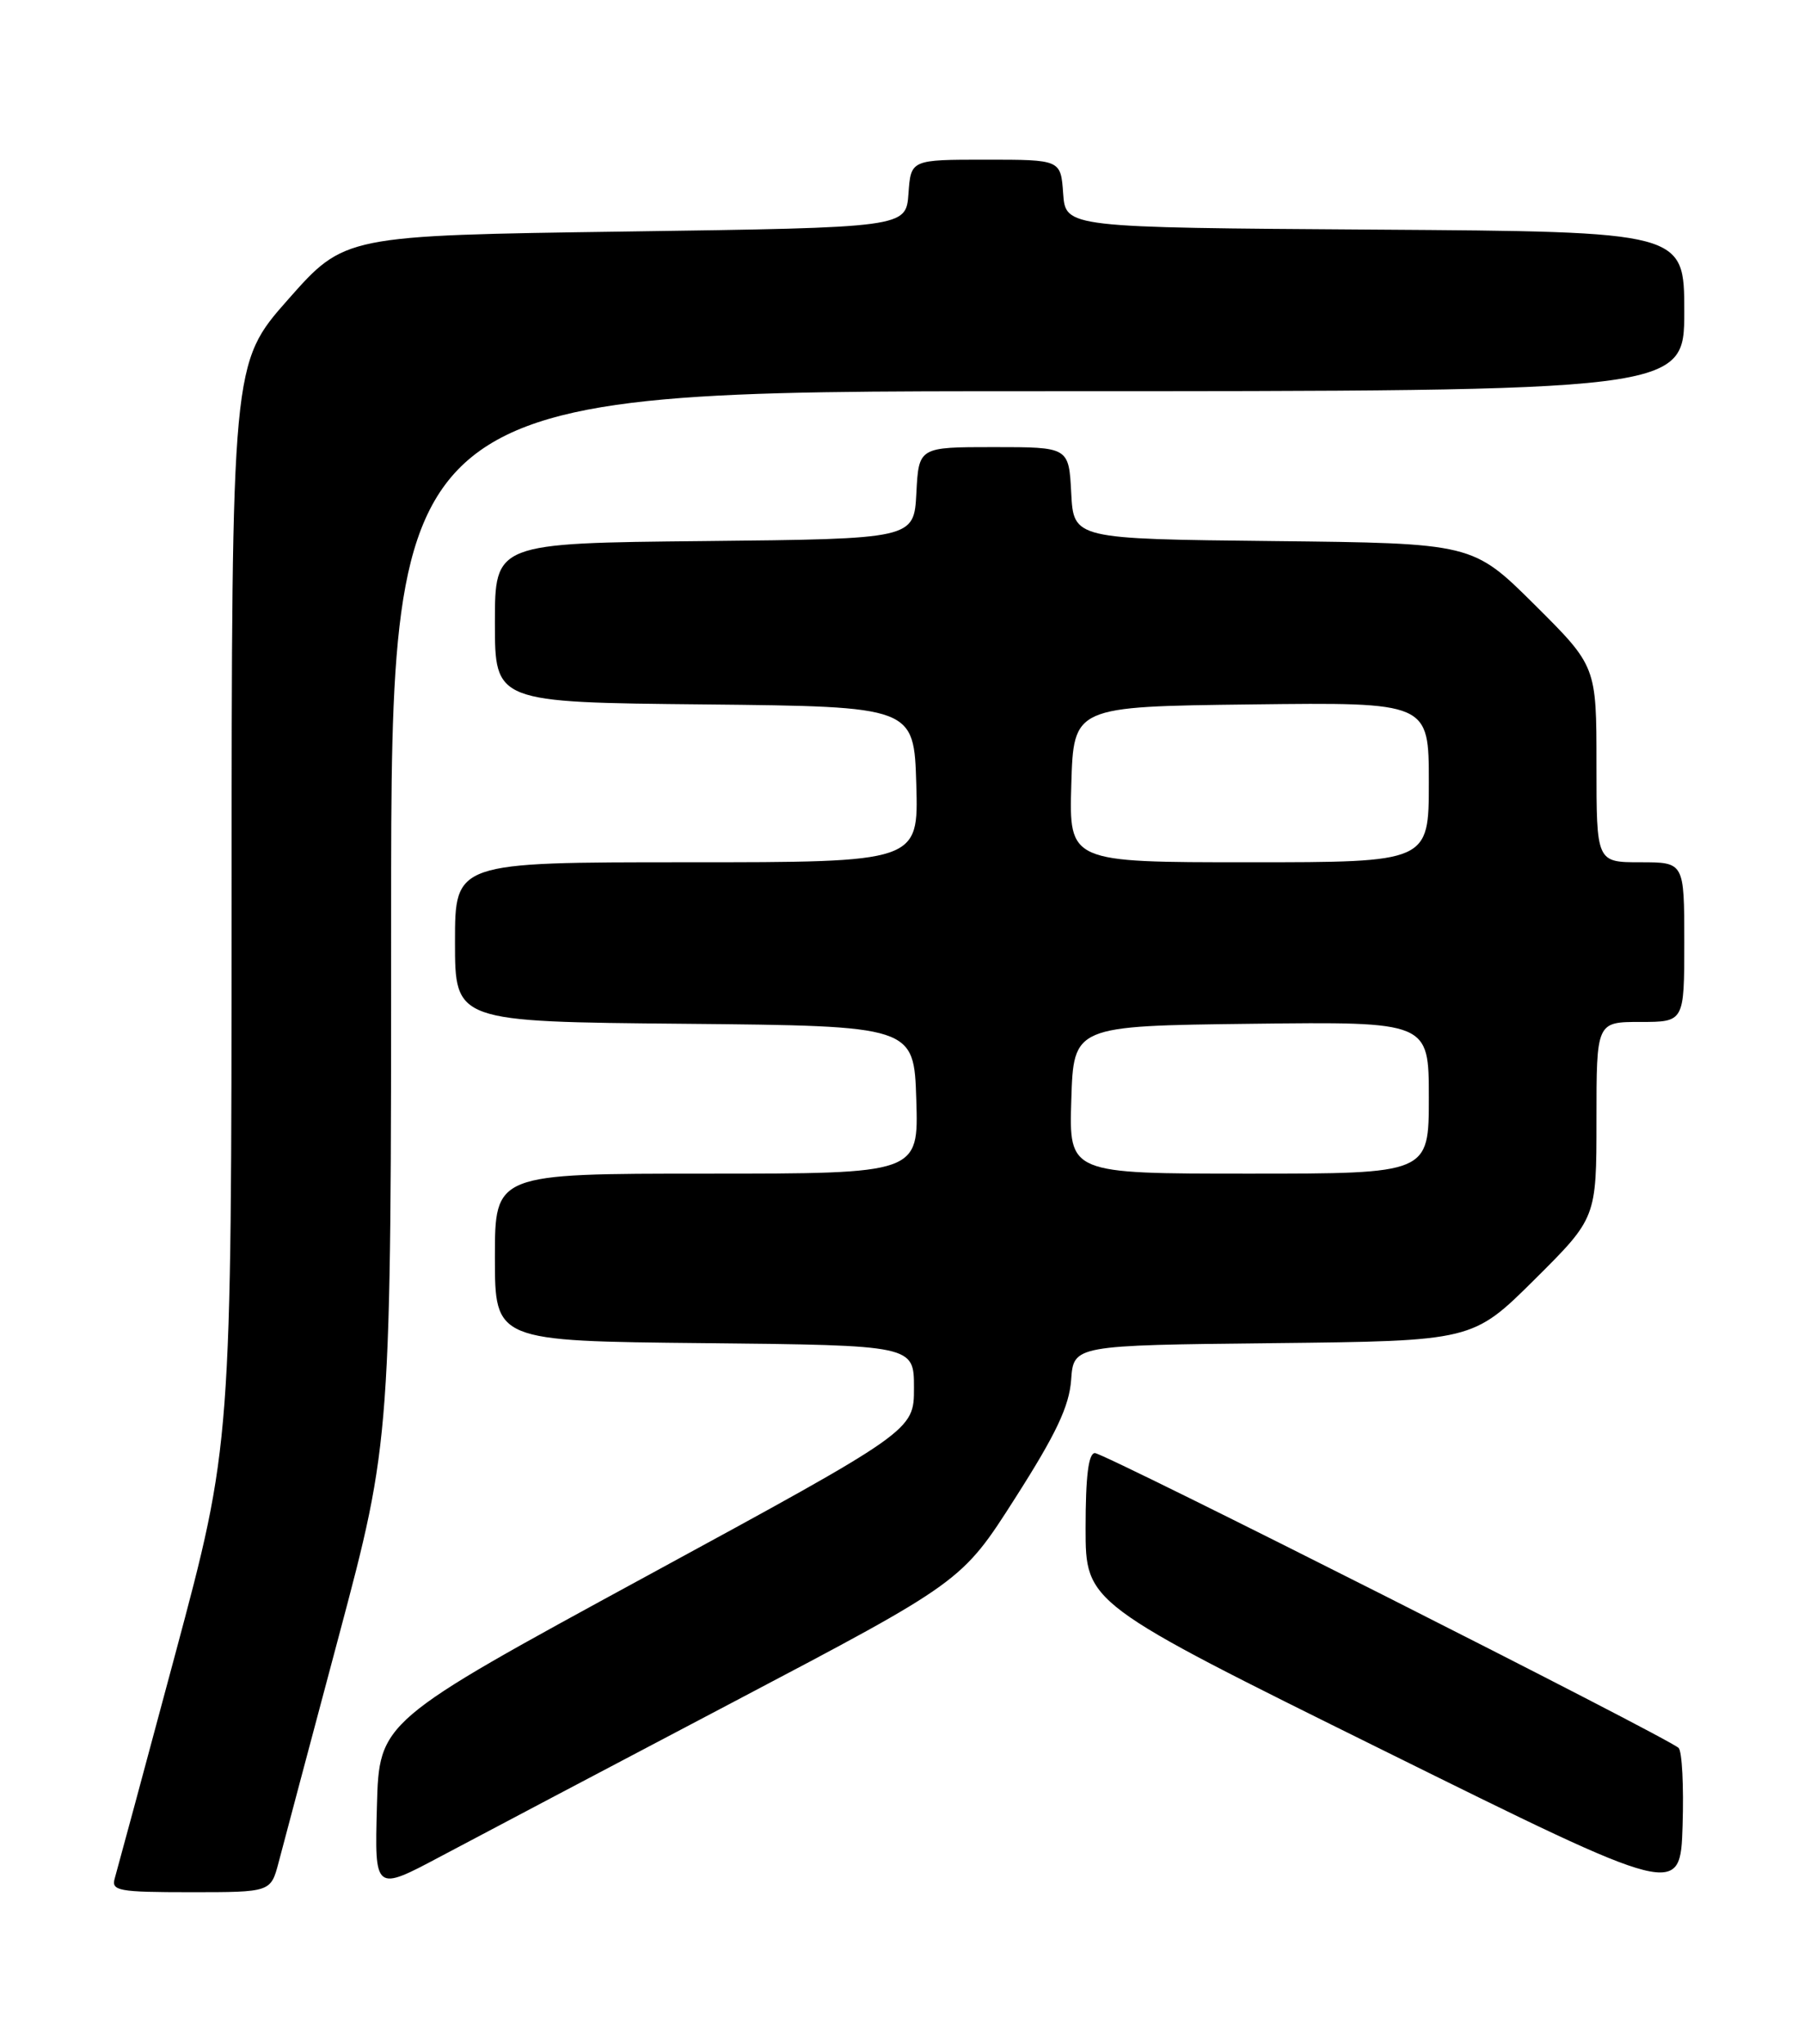 <?xml version="1.0" encoding="UTF-8" standalone="no"?>
<!DOCTYPE svg PUBLIC "-//W3C//DTD SVG 1.1//EN" "http://www.w3.org/Graphics/SVG/1.1/DTD/svg11.dtd" >
<svg xmlns="http://www.w3.org/2000/svg" xmlns:xlink="http://www.w3.org/1999/xlink" version="1.1" viewBox="0 0 226 256">
 <g >
 <path fill="currentColor"
d=" M 210.29 218.93 C 208.91 217.62 138.38 182.00 137.17 182.00 C 136.36 182.00 136.00 184.91 136.00 191.40 C 136.00 200.79 136.00 200.79 173.25 219.21 C 210.50 237.64 210.50 237.64 210.79 228.66 C 210.95 223.72 210.72 219.34 210.29 218.93 Z  M 34.91 233.25 C 35.45 231.19 38.84 218.44 42.45 204.91 C 49.00 180.33 49.00 180.33 49.00 114.66 C 49.00 49.00 49.00 49.00 130.00 49.00 C 211.00 49.00 211.00 49.00 211.00 39.01 C 211.00 29.02 211.00 29.02 172.25 28.76 C 133.50 28.50 133.50 28.50 133.19 24.25 C 132.89 20.00 132.89 20.00 123.50 20.00 C 114.11 20.00 114.11 20.00 113.81 24.25 C 113.50 28.50 113.50 28.50 78.34 29.00 C 43.17 29.50 43.17 29.50 36.10 37.50 C 29.03 45.50 29.03 45.50 29.01 113.20 C 29.00 180.90 29.00 180.90 21.95 207.20 C 18.07 221.67 14.66 234.29 14.38 235.25 C 13.91 236.83 14.81 237.00 23.89 237.00 C 33.92 237.00 33.92 237.00 34.91 233.25 Z  M 92.00 213.11 C 120.50 198.11 120.50 198.11 127.19 187.62 C 132.32 179.59 133.95 176.13 134.19 172.82 C 134.50 168.50 134.50 168.50 159.50 168.23 C 184.49 167.96 184.49 167.96 192.25 160.26 C 200.00 152.55 200.00 152.55 200.00 140.27 C 200.00 128.00 200.00 128.00 205.50 128.00 C 211.00 128.00 211.00 128.00 211.00 118.00 C 211.00 108.00 211.00 108.00 205.50 108.00 C 200.00 108.00 200.00 108.00 200.00 95.73 C 200.00 83.45 200.00 83.45 192.25 75.74 C 184.49 68.04 184.49 68.04 159.50 67.77 C 134.50 67.50 134.50 67.50 134.20 61.75 C 133.90 56.00 133.90 56.00 124.50 56.00 C 115.10 56.00 115.10 56.00 114.80 61.75 C 114.50 67.50 114.50 67.50 88.25 67.77 C 62.00 68.03 62.00 68.03 62.00 78.00 C 62.00 87.97 62.00 87.97 88.25 88.23 C 114.50 88.50 114.50 88.50 114.79 98.25 C 115.07 108.00 115.07 108.00 86.04 108.00 C 57.00 108.00 57.00 108.00 57.00 117.98 C 57.00 127.97 57.00 127.97 85.75 128.23 C 114.50 128.50 114.50 128.50 114.79 137.75 C 115.08 147.00 115.08 147.00 88.54 147.00 C 62.00 147.00 62.00 147.00 62.00 157.48 C 62.00 167.97 62.00 167.97 88.25 168.23 C 114.50 168.50 114.50 168.50 114.50 173.84 C 114.50 179.19 114.50 179.19 81.00 197.41 C 47.50 215.63 47.50 215.63 47.22 226.27 C 46.93 236.92 46.93 236.92 55.22 232.51 C 59.77 230.09 76.32 221.36 92.00 213.11 Z  M 134.21 137.75 C 134.50 128.50 134.50 128.50 156.75 128.23 C 179.00 127.96 179.00 127.96 179.00 137.48 C 179.00 147.00 179.00 147.00 156.46 147.00 C 133.92 147.00 133.92 147.00 134.21 137.75 Z  M 134.21 98.25 C 134.50 88.50 134.50 88.50 156.75 88.23 C 179.00 87.96 179.00 87.96 179.00 97.98 C 179.00 108.00 179.00 108.00 156.46 108.00 C 133.93 108.00 133.93 108.00 134.21 98.25 Z "/>
</g>
</svg>